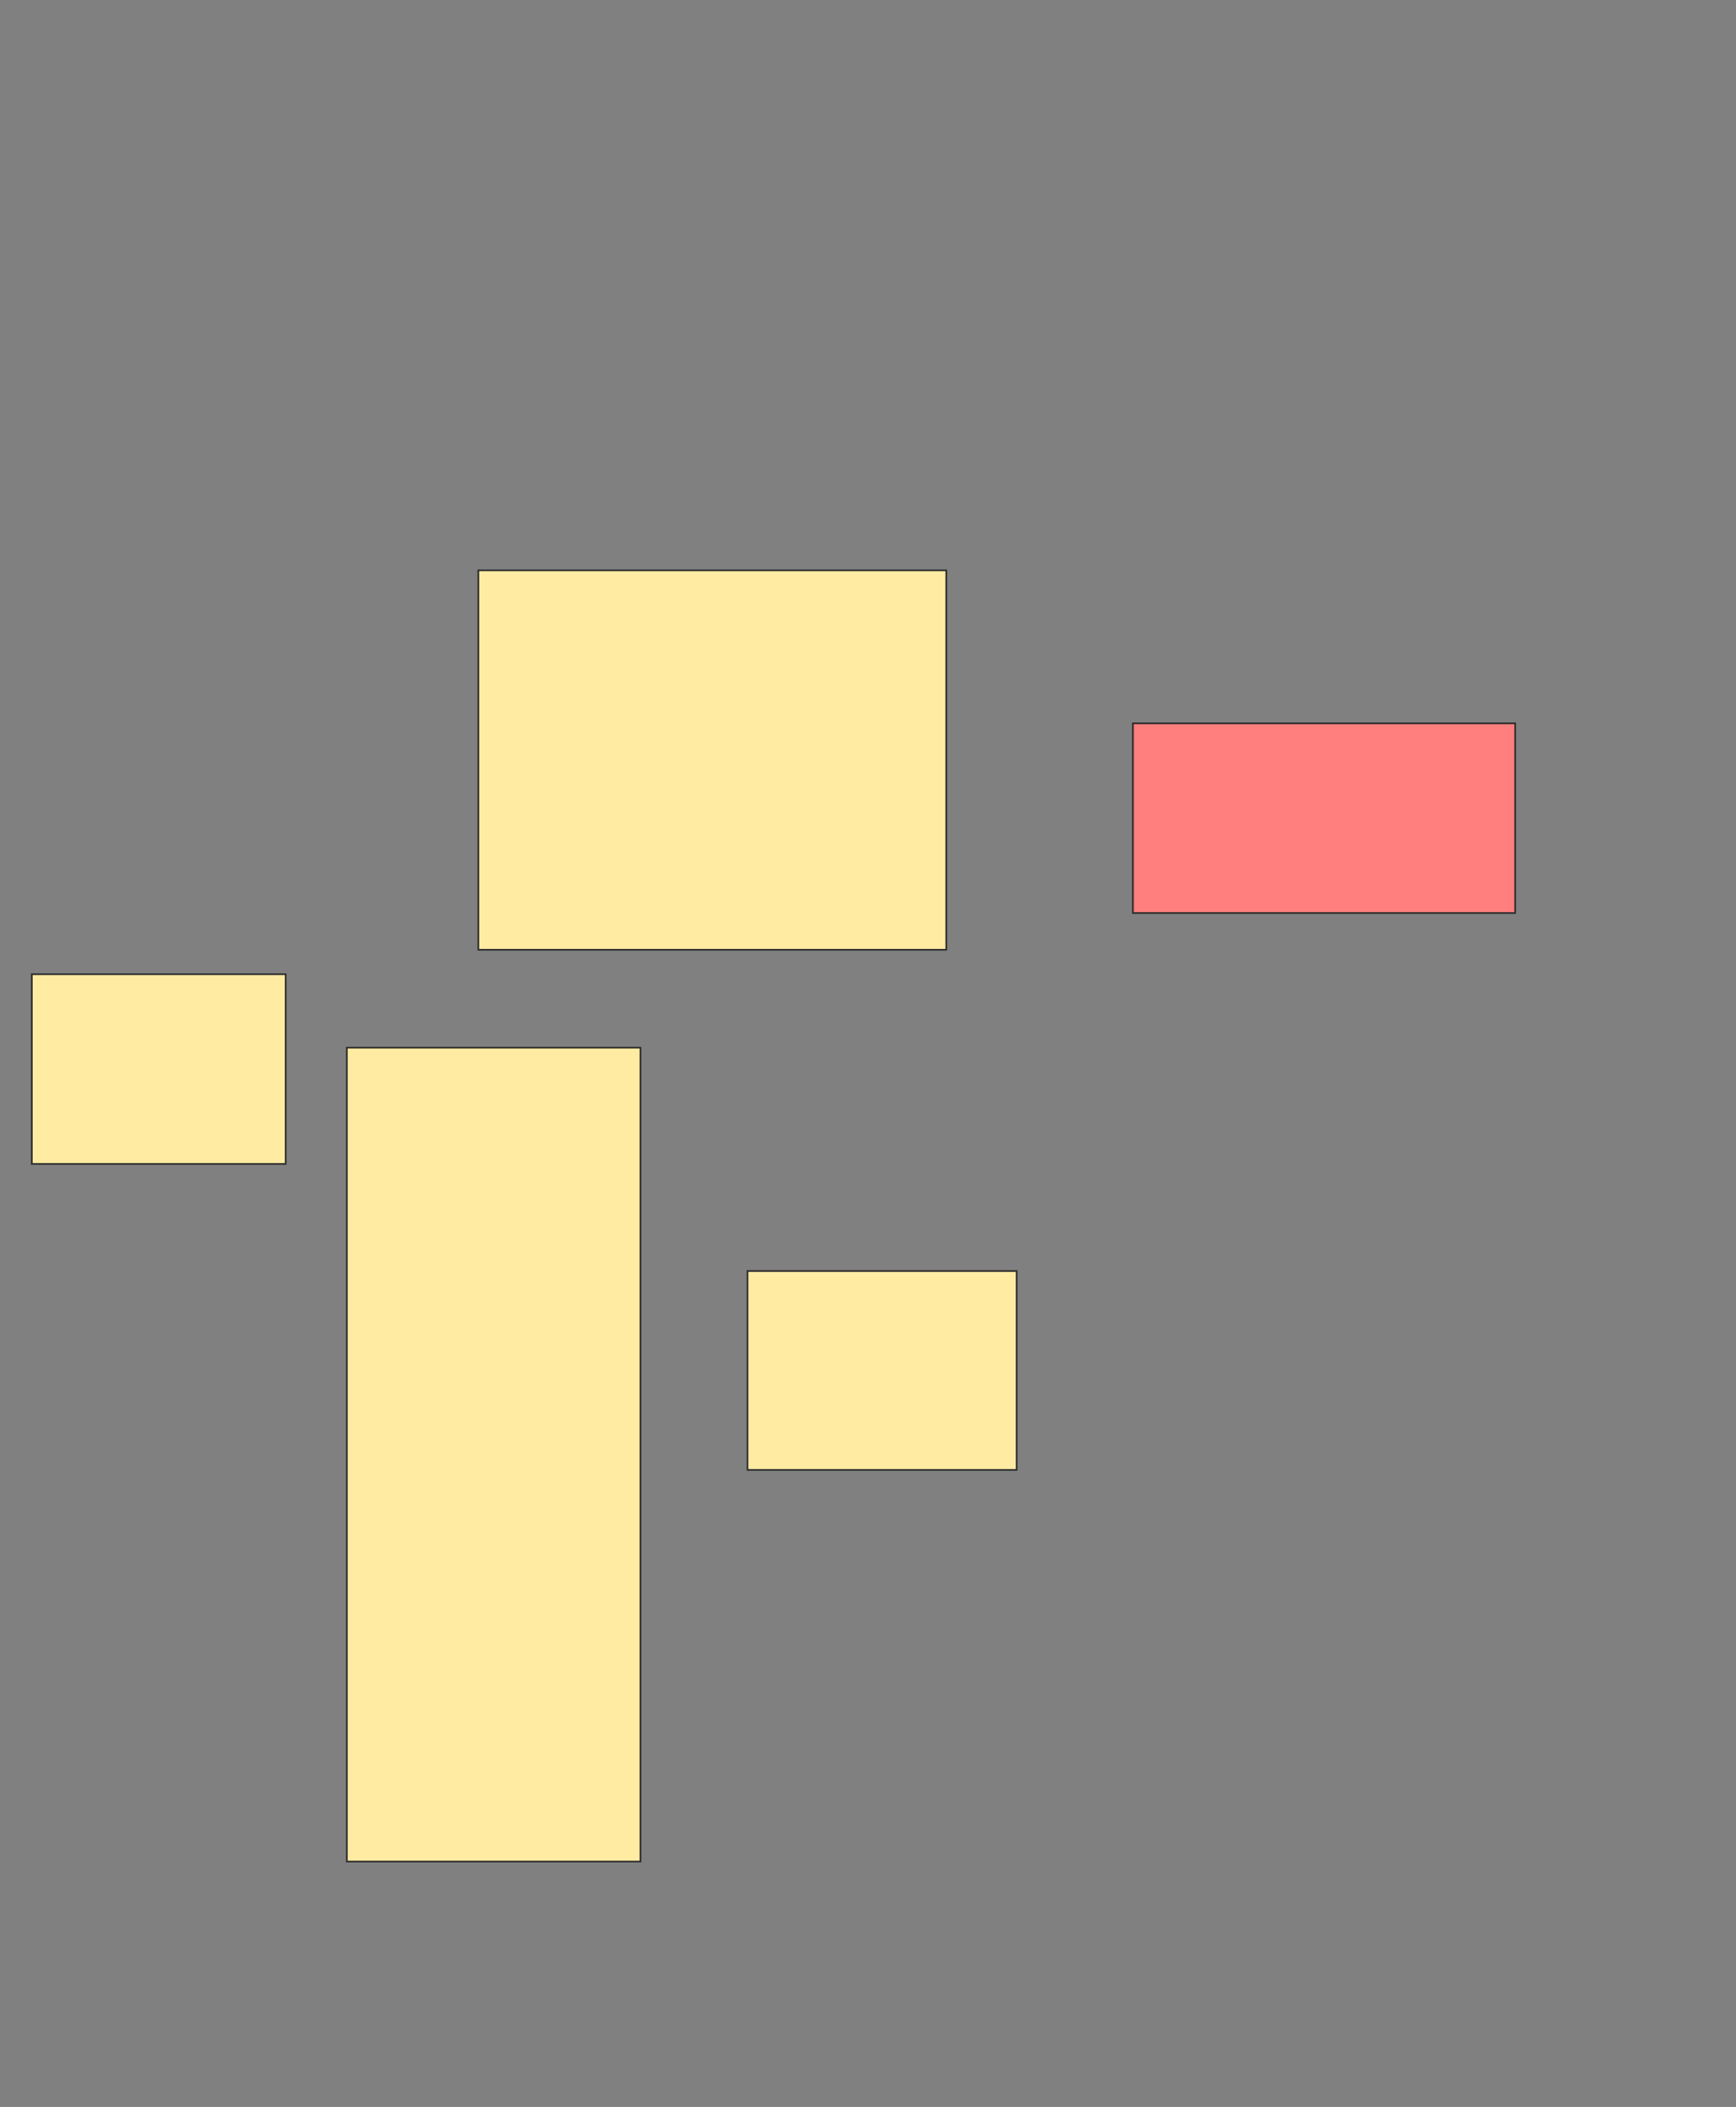 <svg xmlns="http://www.w3.org/2000/svg" width="1032" height="1252">
 <rect width="100%" height="100%" fill="#808080" stroke="none"/>
 <!-- Created with Image Occlusion Enhanced -->
 <g>
  <title>Labels</title>
 </g>
 <g>
  <title>Masks</title>
  <rect id="d660db8269404b2e9f13bc720b2b327b-ao-1" height="112.727" width="227.273" y="429.818" x="673.455" stroke="#2D2D2D" fill="#FF7E7E" class="qshape"/>
  <rect id="d660db8269404b2e9f13bc720b2b327b-ao-2" height="225.455" width="278.182" y="338.909" x="284.364" stroke="#2D2D2D" fill="#FFEBA2"/>
  <rect id="d660db8269404b2e9f13bc720b2b327b-ao-3" height="112.727" width="150.909" y="578.909" x="18.909" stroke="#2D2D2D" fill="#FFEBA2"/>
  <rect id="d660db8269404b2e9f13bc720b2b327b-ao-4" height="483.636" width="174.545" y="622.546" x="206.182" stroke="#2D2D2D" fill="#FFEBA2"/>
  <rect id="d660db8269404b2e9f13bc720b2b327b-ao-5" height="118.182" width="160" y="755.273" x="444.364" stroke="#2D2D2D" fill="#FFEBA2"/>
 </g>
</svg>